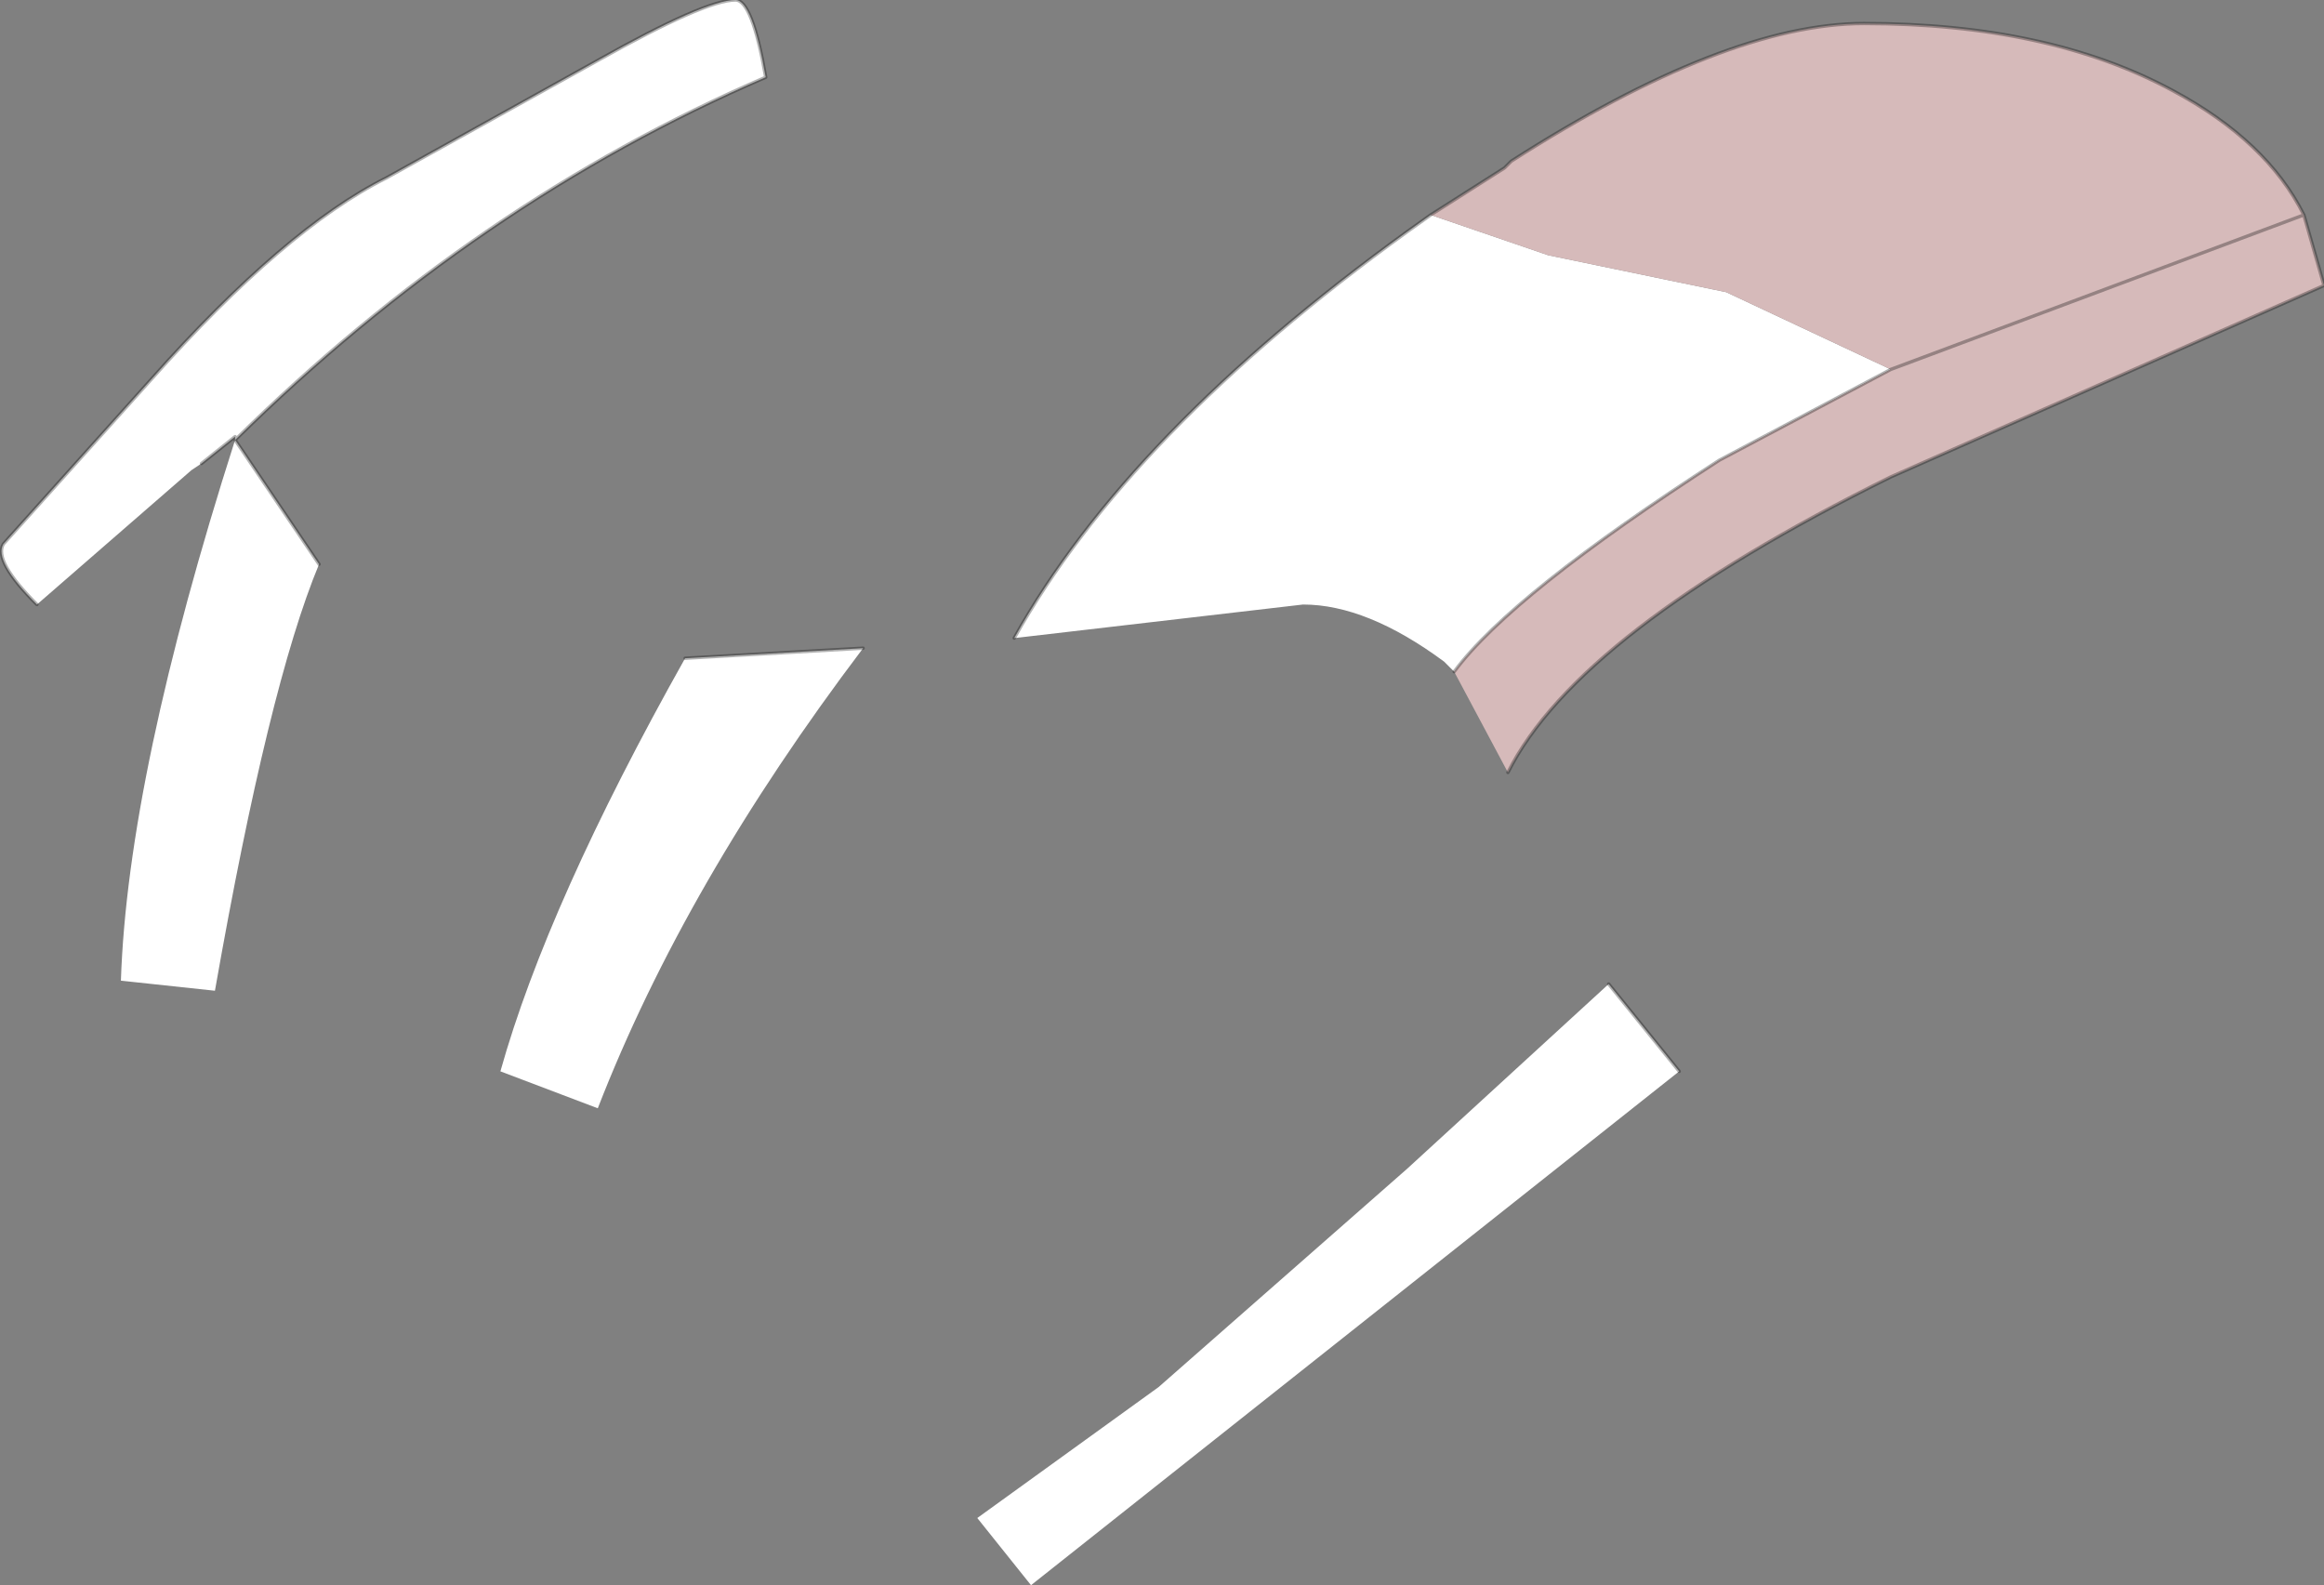 <?xml version="1.0" encoding="UTF-8" standalone="no"?>
<svg xmlns:ffdec="https://www.free-decompiler.com/flash" xmlns:xlink="http://www.w3.org/1999/xlink" ffdec:objectType="shape" height="23.6px" width="34.6px" xmlns="http://www.w3.org/2000/svg">
  <rect width="100%" height="100%" fill="#808080" stroke="none"/>
  <g transform="matrix(1.0, 0.0, 0.0, 1.0, 15.65, 17.65)">
    <path d="M6.0 -7.65 L5.85 -7.8 Q4.7 -8.65 3.75 -8.65 L-0.55 -8.15 Q1.15 -11.2 5.3 -14.2 L5.65 -14.45 7.4 -13.85 10.05 -13.3 12.5 -12.15 9.95 -10.8 Q6.85 -8.8 6.0 -7.65 M8.3 -3.0 L9.35 -1.7 -0.3 5.95 -1.1 4.95 1.6 3.0 5.3 -0.25 8.3 -3.0 M-15.1 -8.65 Q-15.75 -9.3 -15.6 -9.55 L-13.4 -12.0 Q-11.4 -14.25 -9.9 -15.0 L-6.75 -16.75 Q-5.15 -17.65 -4.7 -17.65 -4.45 -17.65 -4.25 -16.5 -8.55 -14.65 -12.15 -11.1 L-10.9 -9.25 Q-11.65 -7.45 -12.45 -2.9 L-13.85 -3.05 Q-13.75 -6.1 -12.15 -11.1 L-12.15 -11.15 -12.65 -10.75 -12.8 -10.65 -15.1 -8.65 M-5.45 -7.85 L-2.8 -8.0 Q-5.45 -4.5 -6.75 -1.15 L-8.2 -1.7 Q-7.5 -4.2 -5.45 -7.85" fill="#ffffff" fill-rule="evenodd" stroke="none"/>
    <path d="M6.2 -14.8 L6.75 -15.15 6.85 -15.25 Q10.05 -17.3 12.1 -17.3 14.85 -17.3 16.7 -16.3 18.1 -15.55 18.65 -14.45 L18.95 -13.4 12.5 -10.55 Q7.85 -8.25 6.8 -6.15 L6.0 -7.65 Q6.85 -8.8 9.95 -10.8 L12.5 -12.15 10.05 -13.3 7.4 -13.85 5.65 -14.45 6.2 -14.8 5.65 -14.45 6.2 -14.8 M18.65 -14.45 L12.5 -12.15 18.65 -14.45" fill="#d6baba" fill-rule="evenodd" stroke="none"/>
    <path d="M6.2 -14.8 L6.75 -15.15 6.85 -15.25 Q10.05 -17.3 12.1 -17.3 14.85 -17.3 16.7 -16.3 18.1 -15.55 18.65 -14.45 L18.95 -13.4 12.5 -10.55 Q7.85 -8.25 6.8 -6.15 M-0.55 -8.15 Q1.15 -11.2 5.3 -14.2 L5.65 -14.45 6.2 -14.8 M12.5 -12.15 L18.65 -14.45 M6.0 -7.65 Q6.85 -8.8 9.95 -10.8 L12.5 -12.15 M9.35 -1.7 L8.3 -3.0 M-15.1 -8.65 Q-15.75 -9.3 -15.6 -9.55 L-13.4 -12.0 Q-11.4 -14.25 -9.9 -15.0 L-6.75 -16.75 Q-5.15 -17.65 -4.7 -17.65 -4.45 -17.65 -4.25 -16.5 -8.55 -14.65 -12.15 -11.1 L-10.9 -9.25 M-12.15 -11.1 L-12.15 -11.15 -12.65 -10.75 M-2.8 -8.0 L-5.45 -7.85" fill="none" stroke="#000000" stroke-linecap="round" stroke-linejoin="round" stroke-opacity="0.302" stroke-width="0.05"/>
  </g>
</svg>
